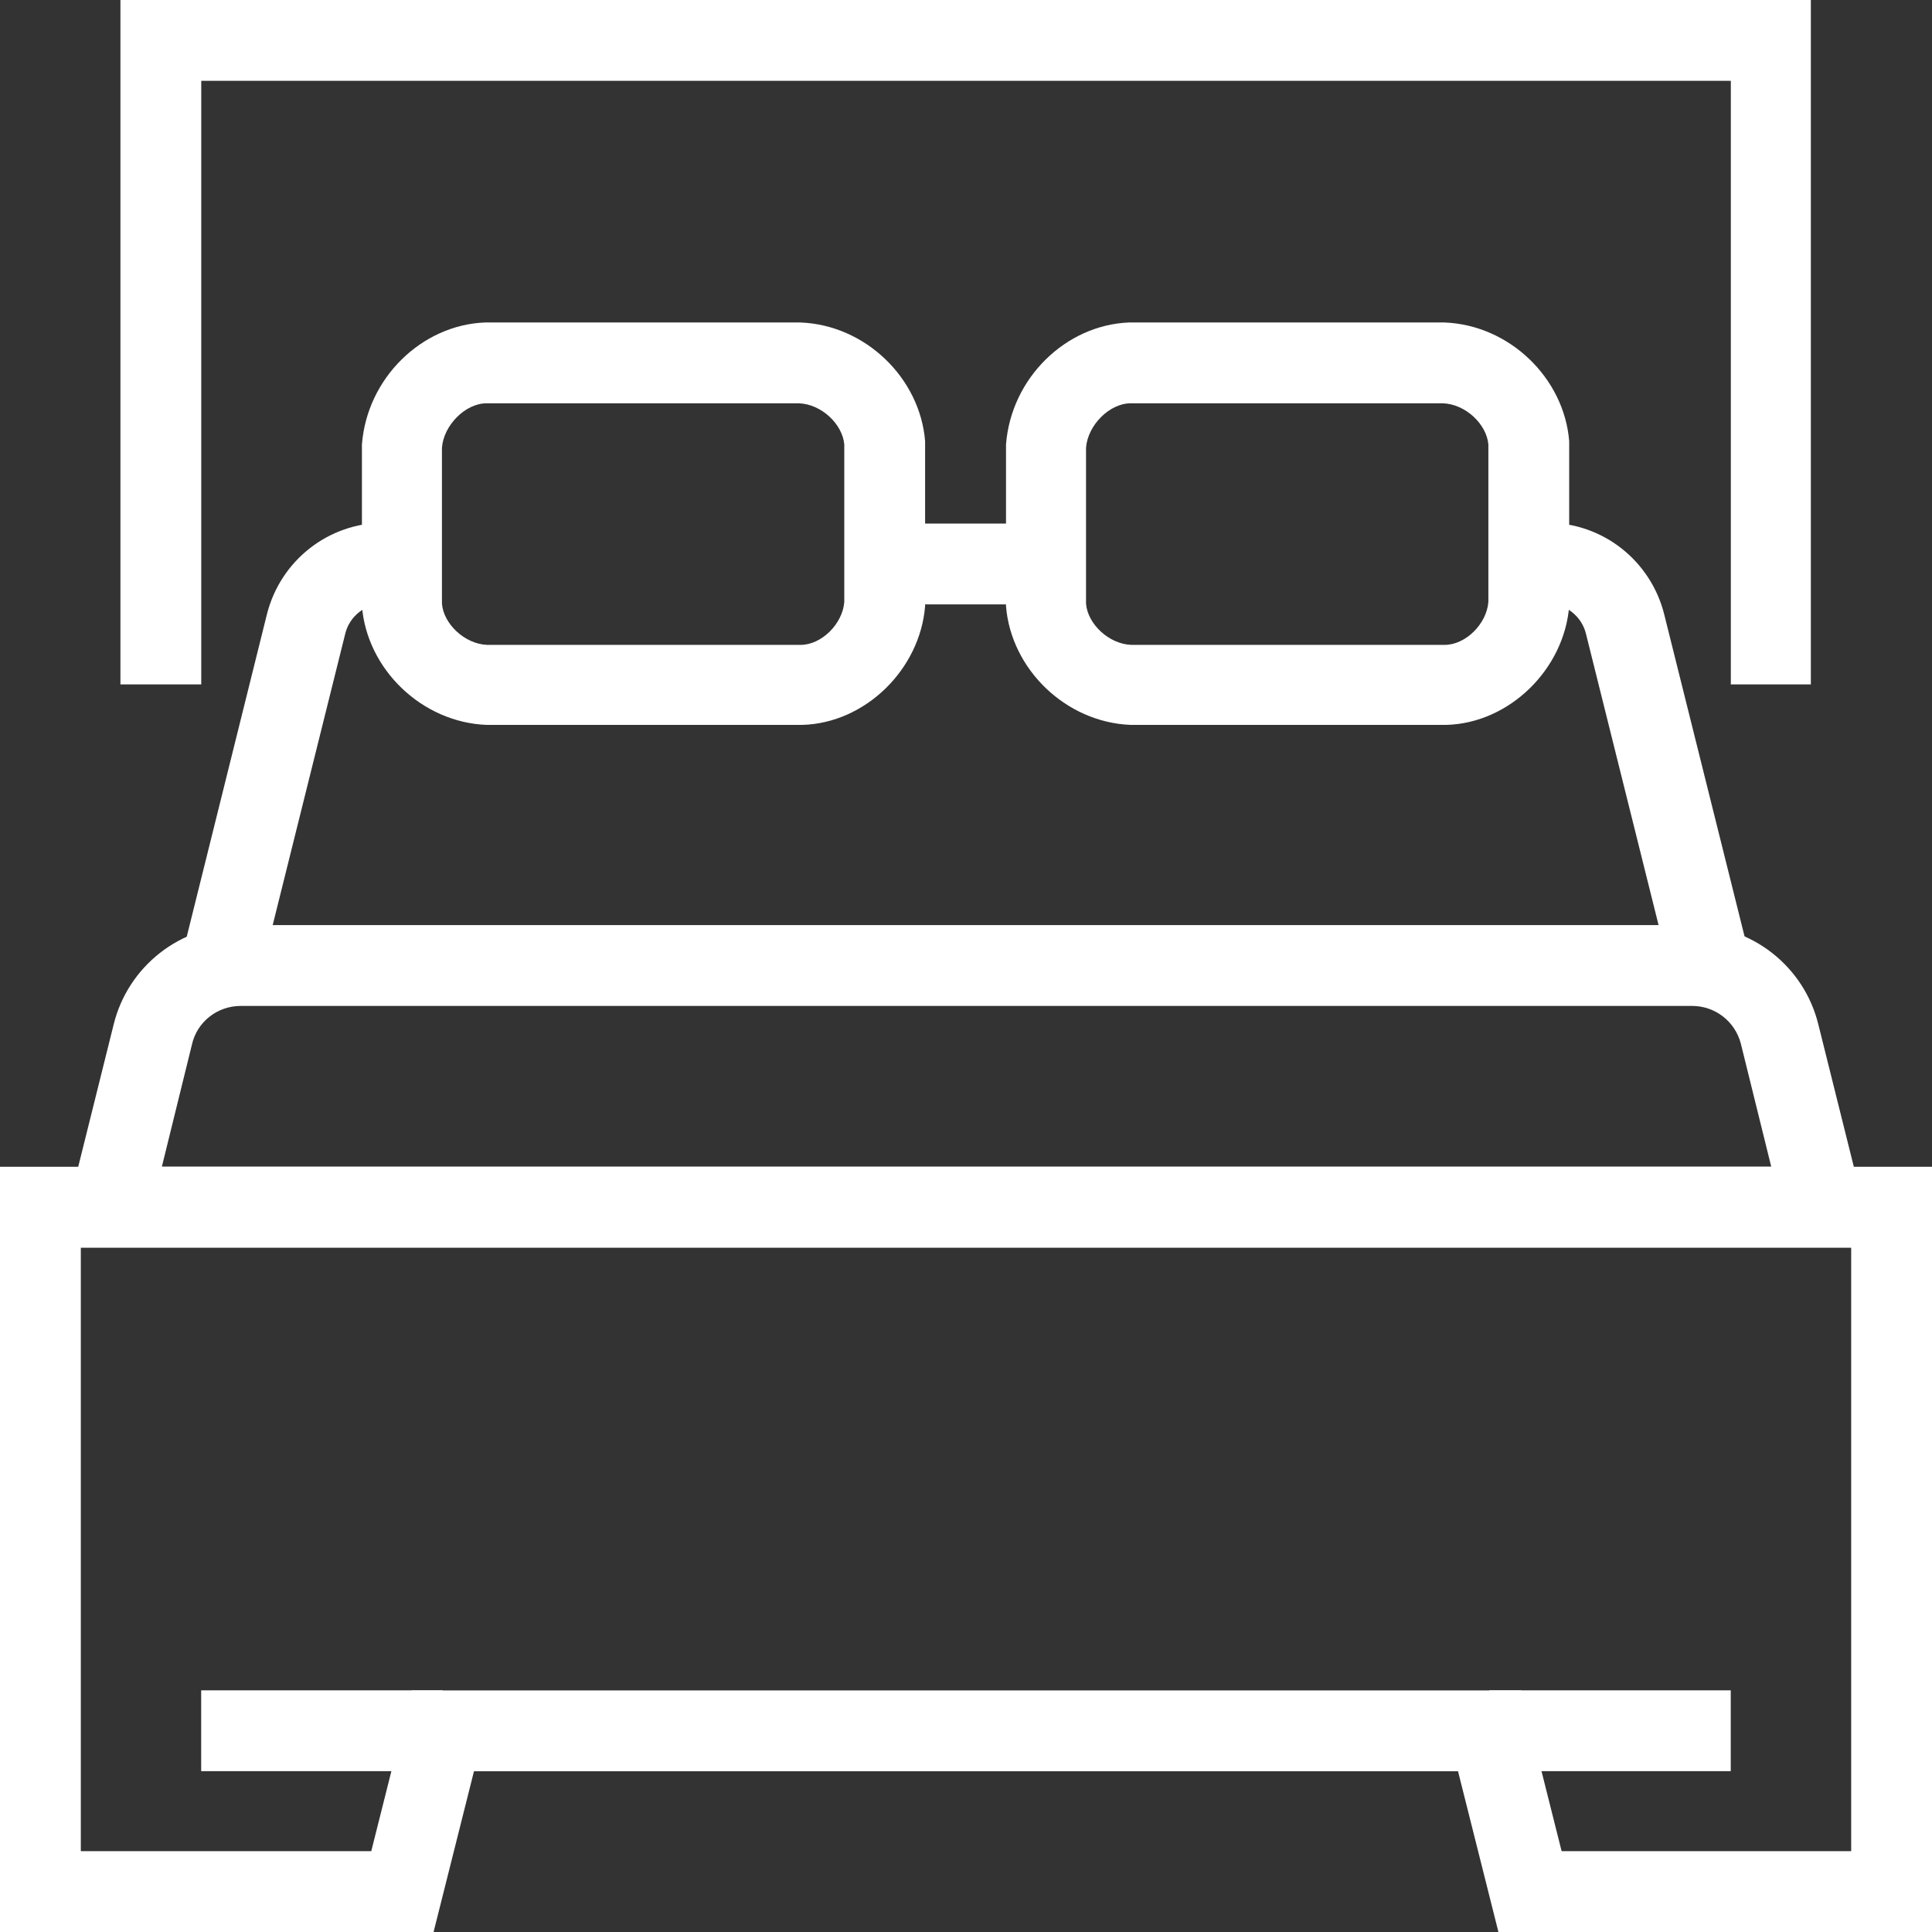 <svg width="24" height="24" viewBox="0 0 24 24" fill="none" xmlns="http://www.w3.org/2000/svg">
<rect x="0" y="0" width="24" height="24" fill="#333333" stroke="none"/>
<path d="M24 24H18.614L18.112 22.003H5.888L5.386 24H0V14.494H24V23.99V24ZM19.388 22.996H22.996V15.498H1.004V22.996H4.612L5.114 20.999H18.897L19.399 22.996H19.388Z" fill="white"/>
<path d="M5.5 20.998H2.499V22.002H5.5V20.998Z" fill="white"/>
<path d="M21.5 20.998H18.499V22.002H21.5V20.998Z" fill="white"/>
<path d="M23.279 15.497H0.722L1.412 12.726C1.59 12.005 2.238 11.492 2.991 11.492H21.009C21.762 11.492 22.411 12.005 22.588 12.726L23.279 15.497ZM1.998 14.493H22.003L21.626 12.967C21.553 12.684 21.302 12.496 21.02 12.496H2.991C2.698 12.496 2.447 12.695 2.384 12.977L2.008 14.504L1.998 14.493Z" fill="white"/>
<path d="M22.495 8.502H21.501V1.004H2.5V8.502H1.496V0H22.495V8.502Z" fill="white"/>
<path d="M6.044 9.005C5.239 8.973 4.559 8.314 4.496 7.53V5.522C4.559 4.696 5.239 4.037 6.023 4.006H9.944C10.75 4.037 11.429 4.696 11.492 5.48V7.53C11.429 8.314 10.75 8.984 9.965 9.005H6.044V9.005ZM9.934 5.01H6.044C5.782 5.01 5.51 5.282 5.49 5.564V7.499C5.51 7.75 5.772 8.001 6.054 8.011H9.944C10.206 8.011 10.467 7.75 10.488 7.478V5.522C10.467 5.271 10.206 5.02 9.924 5.01H9.934Z" fill="white"/>
<path d="M14.045 9.005C13.24 8.973 12.56 8.314 12.497 7.53V5.522C12.56 4.696 13.24 4.037 14.024 4.006H17.945C18.751 4.037 19.43 4.696 19.493 5.48V7.53C19.43 8.314 18.751 8.984 17.966 9.005H14.045ZM17.935 5.01H14.045C13.783 5.01 13.511 5.282 13.491 5.564V7.499C13.511 7.75 13.773 8.001 14.055 8.011H17.945C18.207 8.011 18.468 7.75 18.489 7.478V5.522C18.468 5.271 18.207 5.02 17.924 5.01H17.935Z" fill="white"/>
<path d="M12.998 6.504H11.001V7.508H12.998V6.504Z" fill="white"/>
<path d="M3.231 12.12L2.259 11.88L3.315 7.634C3.482 6.965 4.078 6.494 4.769 6.494V7.498C4.539 7.498 4.34 7.655 4.288 7.875L3.231 12.12Z" fill="white"/>
<path d="M20.768 12.152L19.702 7.875C19.649 7.655 19.451 7.498 19.221 7.498V6.494C19.911 6.494 20.507 6.965 20.674 7.634L21.741 11.911L20.768 12.152Z" fill="white"/>
</svg>
